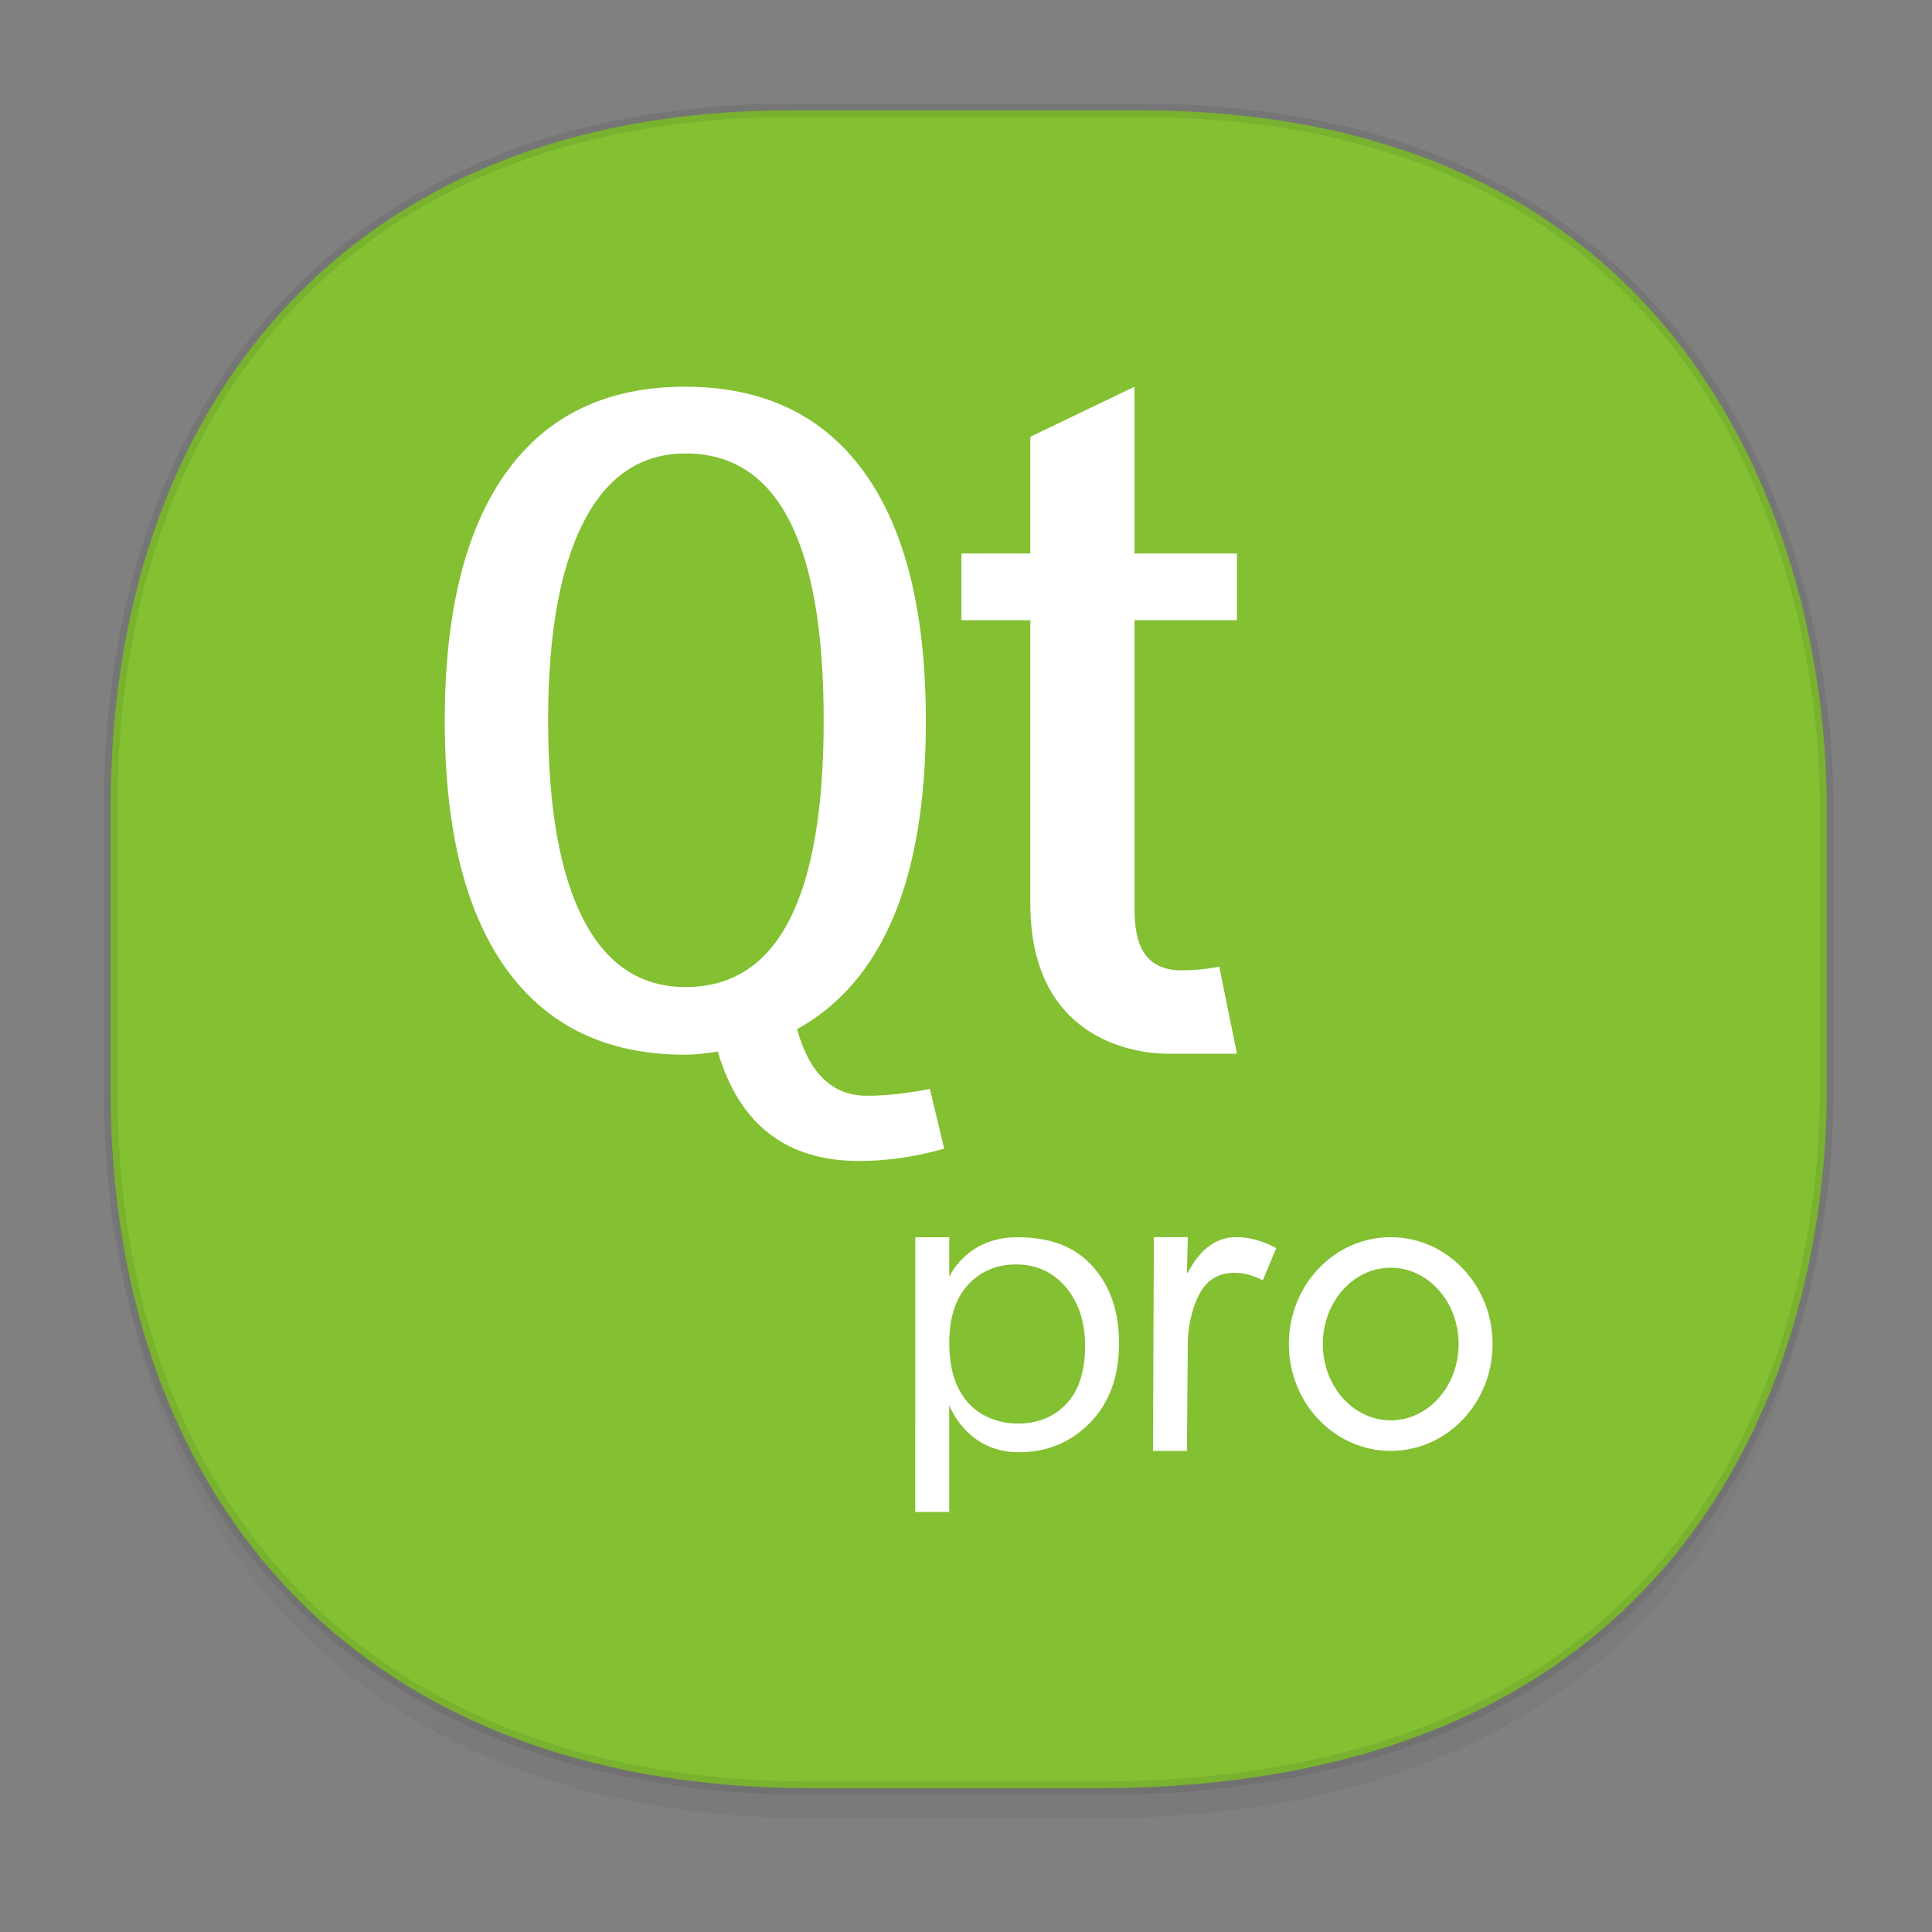 <svg height="48" width="48" xmlns="http://www.w3.org/2000/svg" xmlns:xlink="http://www.w3.org/1999/xlink"><rect width="100%" height="100%" fill="#808080" stroke="none"/><linearGradient id="a" gradientTransform="matrix(.309 0 0 .304 -64.017 1.994)" gradientUnits="userSpaceOnUse" x1="288.112" x2="287.575" y1="141.785" y2="79.008"><stop offset="0" stop-opacity=".047"/><stop offset="1" stop-opacity="0"/></linearGradient><path d="m2.75 26.221v1.669c0 9.574 5.679 17.282 17.441 17.282h7.05c15.393 0 18.143-11.323 18.143-17.282v-1.669c0 5.96-2.751 17.282-18.143 17.282h-7.05c-11.761 0-17.441-7.708-17.441-17.282z" fill="url(#a)"/><path d="m19.649 2.742h8.641c14.147 0 17.093 11.247 17.093 17.282v7.123c0 5.96-2.751 17.282-18.143 17.282h-7.049c-11.761 0-17.441-7.708-17.441-17.282v-7.123c0-9.574 5.564-17.282 16.899-17.282z" style="fill:#83c032;stroke:#000;stroke-width:.337;stroke-linecap:square;stroke-linejoin:bevel;stroke-opacity:.078"/><g fill="#fff" fill-rule="evenodd" transform="translate(1.148 .641)"><path d="m22.31 27.897c-.714.204-1.42.306-2.117.306-1.805 0-2.975-.906-3.508-2.719-.32.053-.591.079-.812.079-1.937 0-3.416-.708-4.438-2.124-1.022-1.416-1.533-3.472-1.533-6.168 0-2.696.509-4.754 1.526-6.174 1.018-1.42 2.499-2.13 4.444-2.13 1.945 0 3.428.708 4.45 2.124 1.022 1.416 1.533 3.476 1.533 6.179 0 3.927-1.067 6.48-3.2 7.658.304 1.103.882 1.654 1.736 1.654.476 0 .997-.057 1.563-.17zm-6.423-4.015c-1.121 0-1.971-.565-2.549-1.695-.579-1.13-.868-2.773-.868-4.928 0-2.133.291-3.771.874-4.916.582-1.145 1.43-1.718 2.544-1.718 2.286 0 3.428 2.211 3.428 6.634 0 4.415-1.143 6.623-3.428 6.623zm13.697 1.657h-1.711c-.92 0-3.423-.414-3.423-3.729v-7.043h-1.711v-1.657h1.711v-2.9l2.588-1.243v4.143h2.546v1.657h-2.546v7.035c0 .604 0 1.665 1.17 1.665.304 0 .616-.03.936-.091z"/><path d="m21.591 36.923h.844v-2.655s.422 1.172 1.725 1.172c.704 0 1.296-.245 1.775-.734.479-.49.719-1.15.719-1.981 0-.78-.217-1.413-.652-1.899-.435-.486-1.036-.728-1.879-.728-1.266 0-1.687.986-1.687.986v-.986h-.844zm2.549-2.196c.496 0 .898-.164 1.207-.491.309-.327.463-.807.463-1.44 0-.597-.16-1.083-.48-1.459-.32-.376-.732-.563-1.236-.563-.484 0-.882.169-1.192.506-.311.337-.466.819-.466 1.444 0 .44.072.809.217 1.107.145.299.35.522.615.672.266.149.557.224.873.224zm6.418-4.357-.332.799c-.239-.125-.473-.188-.702-.188-.361 0-.634.145-.819.436-.186.29-.343.81-.343 1.334l-.021 2.655h-.843l.021-5.311h.843l-.021.886h.021c.307-.591.709-.886 1.205-.886.328 0 .659.091.991.274zm2.846 5.036c-1.398 0-2.531-1.189-2.531-2.655 0-1.466 1.133-2.655 2.531-2.655 1.398 0 2.531 1.189 2.531 2.655 0 1.466-1.133 2.655-2.531 2.655zm0-.759c.932 0 1.687-.849 1.687-1.896 0-1.047-.756-1.896-1.687-1.896-.932 0-1.687.849-1.687 1.896 0 1.047.756 1.896 1.687 1.896z"/></g></svg>